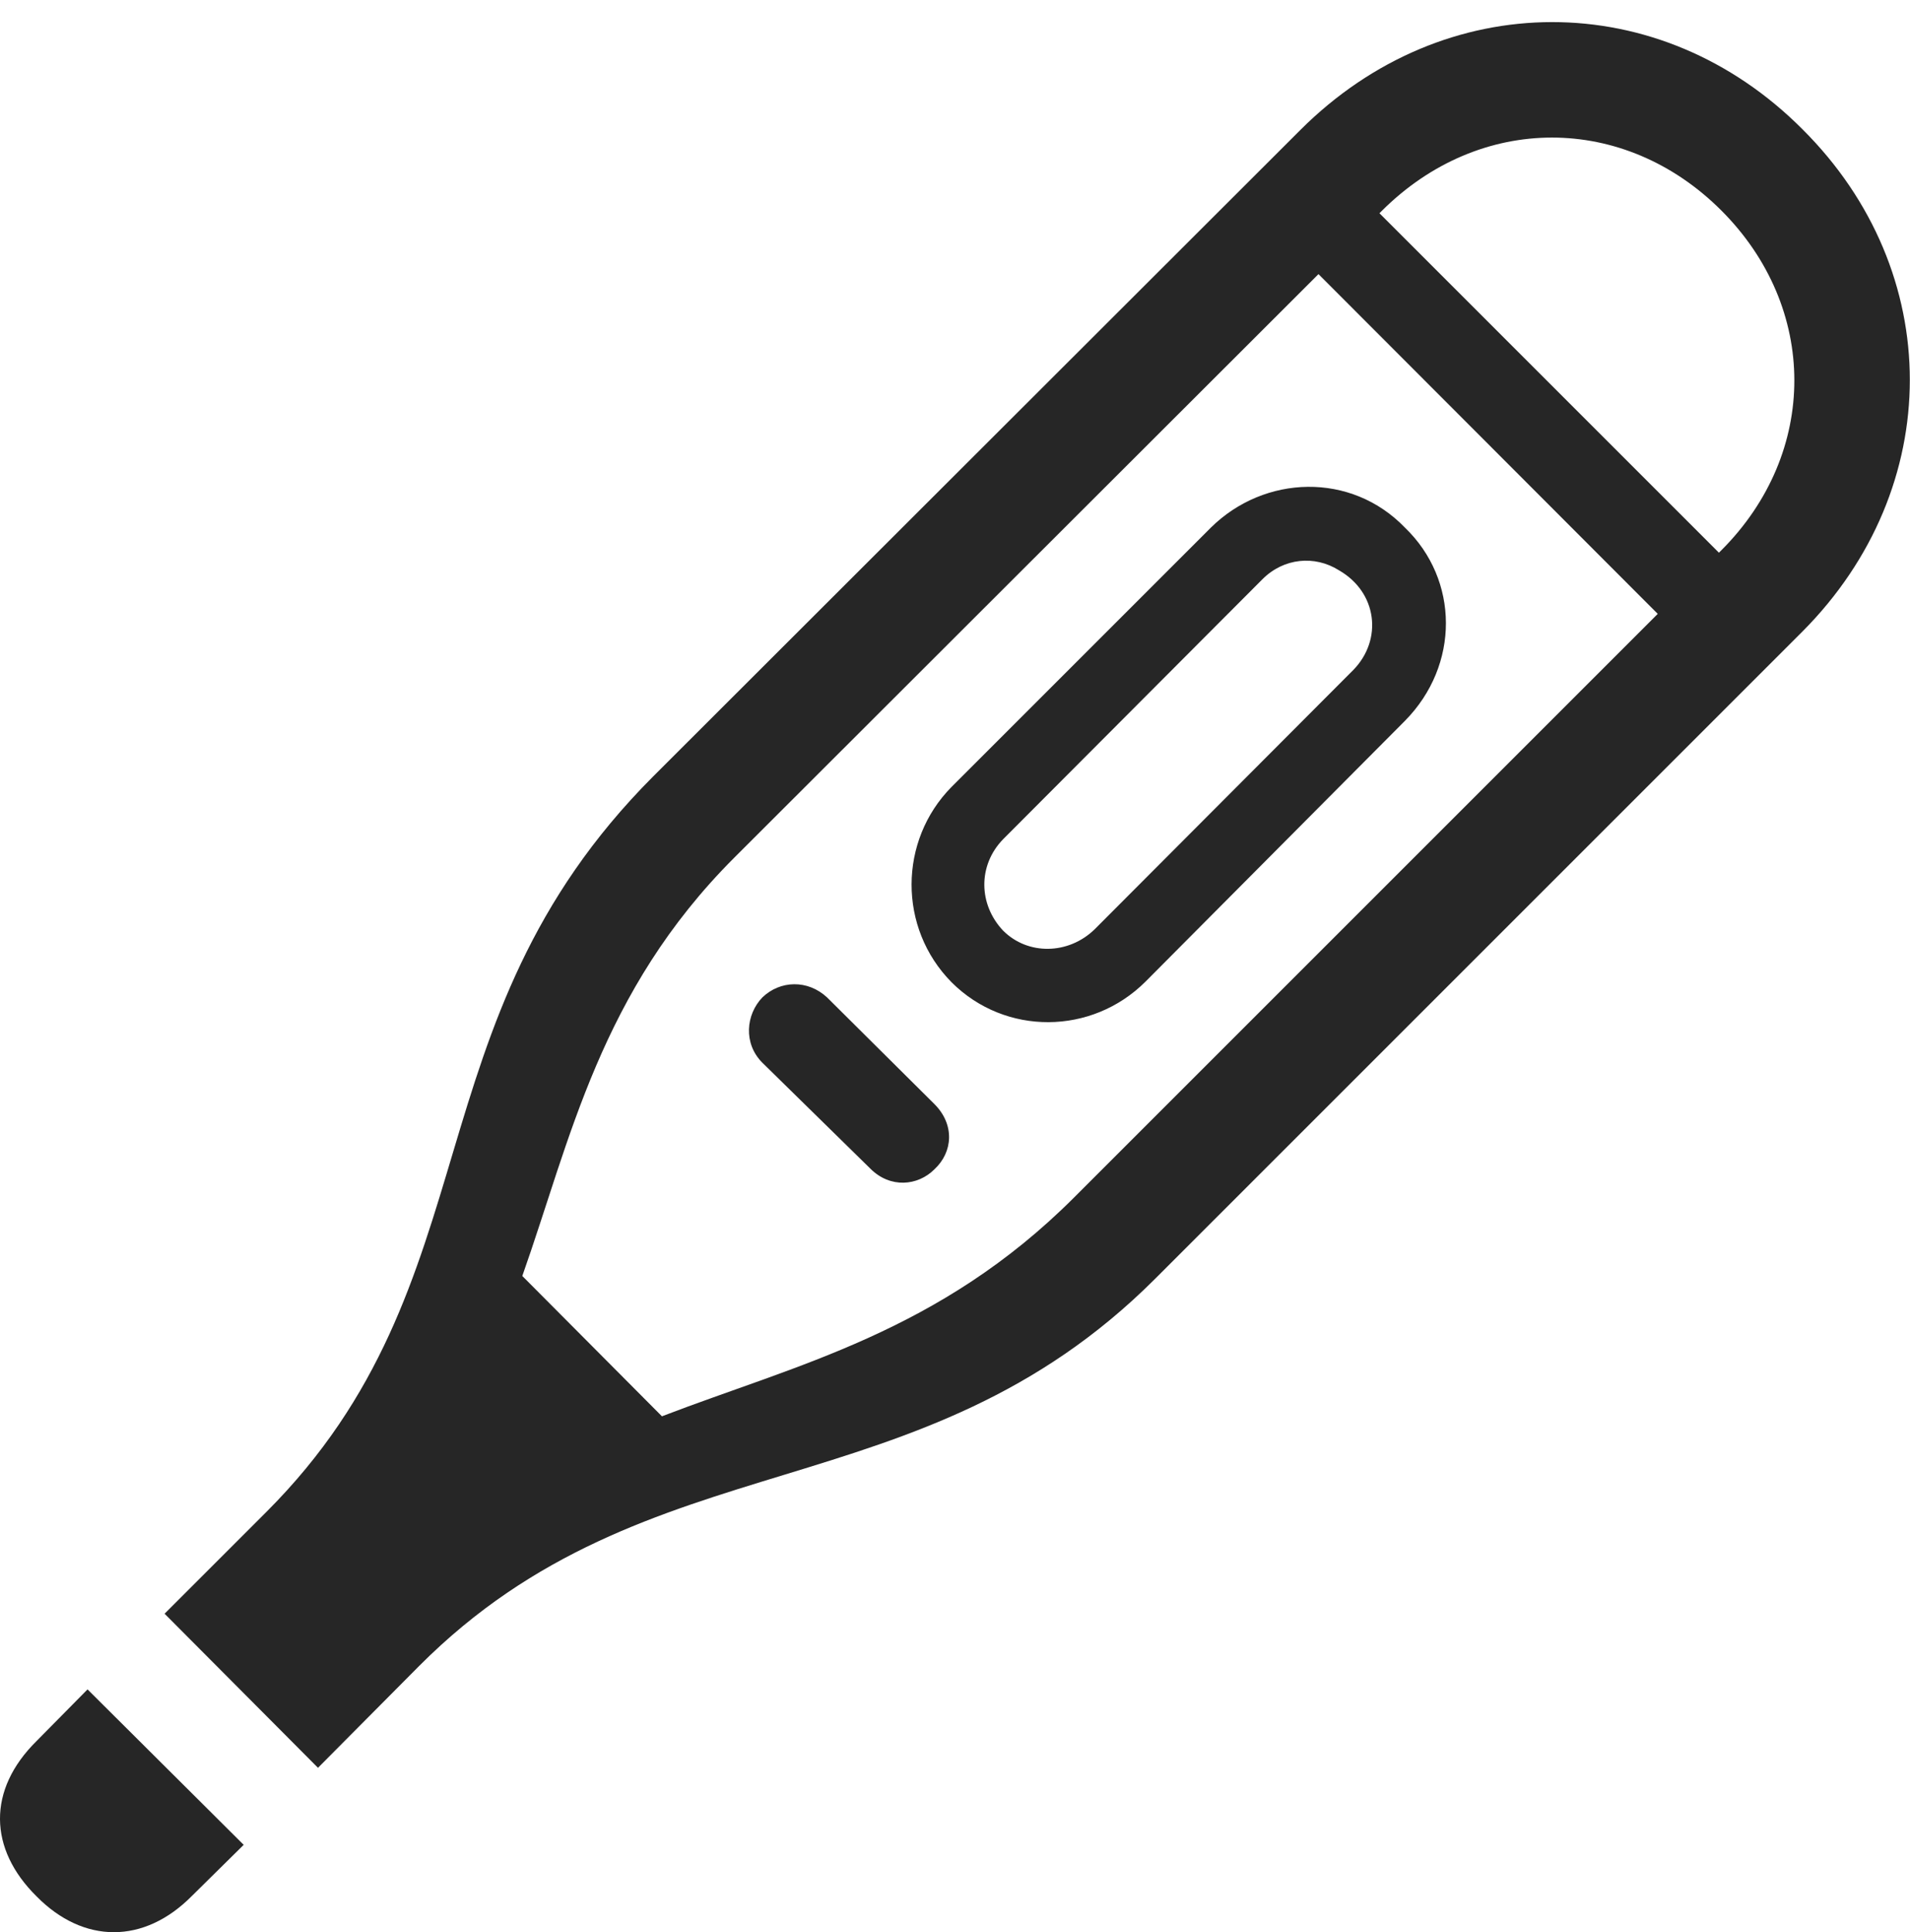 <?xml version="1.0" encoding="UTF-8"?>
<!--Generator: Apple Native CoreSVG 326-->
<!DOCTYPE svg
PUBLIC "-//W3C//DTD SVG 1.1//EN"
       "http://www.w3.org/Graphics/SVG/1.1/DTD/svg11.dtd">
<svg version="1.1" xmlns="http://www.w3.org/2000/svg" xmlns:xlink="http://www.w3.org/1999/xlink" viewBox="0 0 694.126 702.25">
 <g>
  <rect height="702.25" opacity="0" width="694.126" x="0" y="0"/>
  <path d="M59.813 586.5L115.563 642.5L152.313 605.5C235.813 521.75 333.813 550.75 419.813 464.75L655.063 229.5C707.063 177.25 707.063 98.75 655.063 47C603.313-5 524.813-5 472.563 47.25L237.313 282.25C147.813 372 180.313 466 96.813 549.5ZM189.813 463.75C207.313 414.25 218.063 360.5 266.813 311.75L502.063 76.75C537.813 41 590.313 41.25 625.563 76.5C660.813 111.75 661.063 164.5 625.563 200L390.313 435.25C341.313 484.25 289.313 496 240.563 514.75ZM13.313 632.75C-4.687 650.5-4.187 672 13.313 689.25C30.313 706.5 52.313 706.75 69.813 689L88.563 670.5L31.813 614ZM345.813 357C365.313 376.5 396.813 376.25 416.313 356.75L510.563 262C530.563 241.75 530.313 210.75 510.563 191.75C491.063 171.5 459.563 172.5 440.063 191.75L345.813 286C326.563 305.5 326.313 337.25 345.813 357ZM364.563 338.25C355.563 328.75 355.313 314.5 364.563 305L458.813 210.5C466.563 202.75 477.813 201.75 486.563 207.25C500.563 215.25 502.563 232.5 491.813 243.5L397.813 337.75C388.313 347 373.563 347.25 364.563 338.25ZM277.063 386.25L316.313 424.75C323.563 432 333.563 431 339.563 425C346.313 418.75 347.063 408.75 339.563 401.25L300.563 362.5C293.563 356 283.563 356.25 277.063 362.5C271.063 368.75 270.063 379.25 277.063 386.25ZM456.813 77.25L624.813 245.5L647.063 223.25L478.563 54.75Z" fill="black" fill-opacity="0.85"/>
 </g>
</svg>

